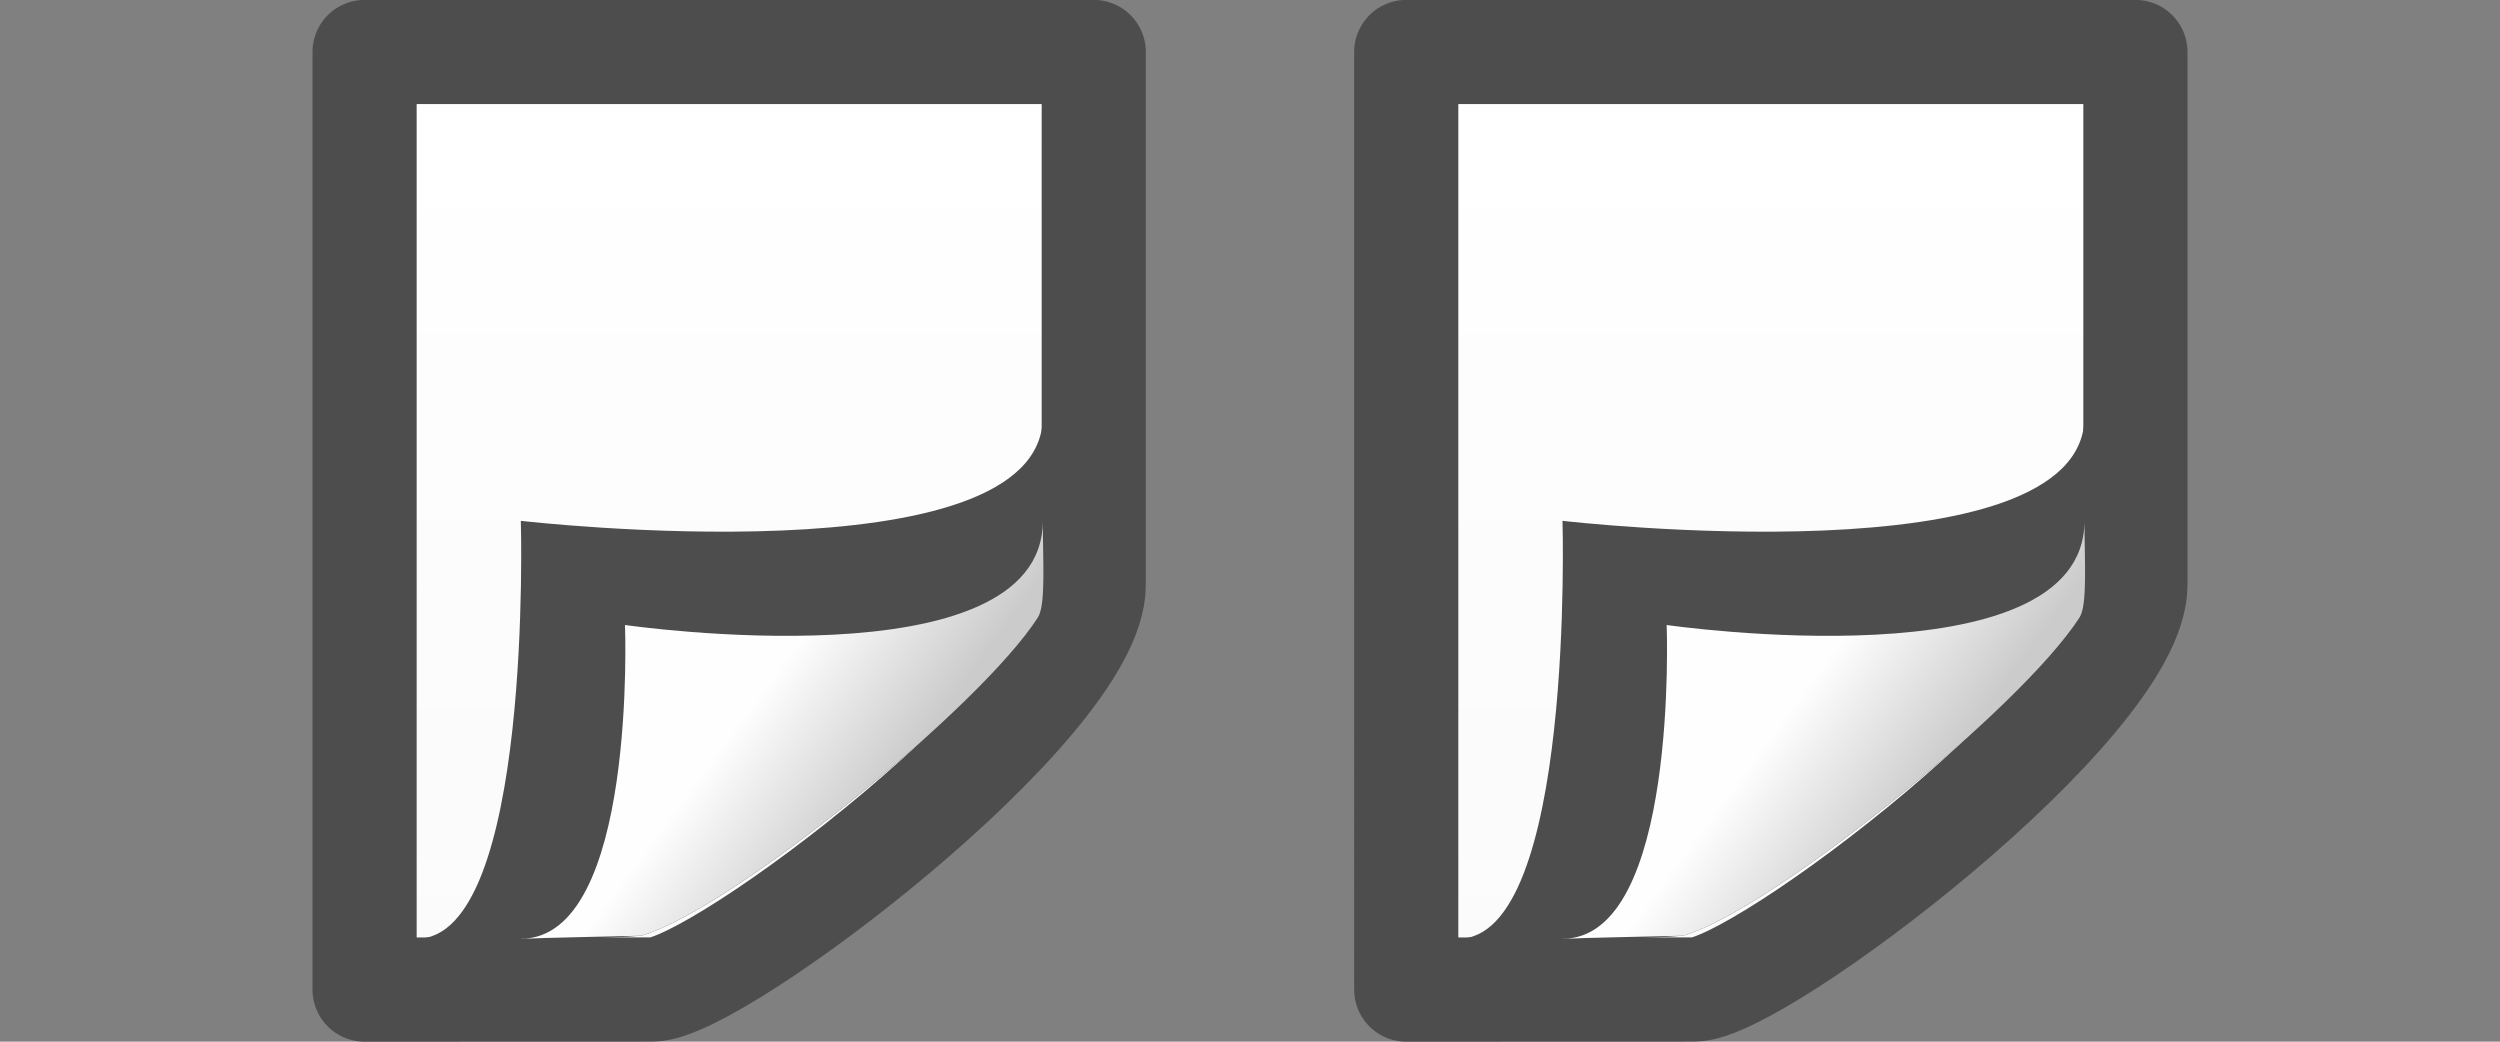<svg viewBox="0 0 24 10" xmlns="http://www.w3.org/2000/svg" xmlns:xlink="http://www.w3.org/1999/xlink"><rect x="0" y="0" width="24" height="10" fill="#808080" stroke="none"/><linearGradient id="a" gradientUnits="userSpaceOnUse" x1="9.5" x2="9.5" y1="9.5" y2=".5"><stop offset="0" stop-color="#fff"/><stop offset="1" stop-color="#fafafa"/></linearGradient><linearGradient id="b" gradientTransform="matrix(.243 0 0 .351 2.162 -.432)" gradientUnits="userSpaceOnUse" x1="15.778" x2="15.778" y1="24" y2="5.946"><stop offset="0" stop-color="#fff"/><stop offset="0" stop-color="#fff" stop-opacity=".235"/><stop offset=".972" stop-color="#fff" stop-opacity=".157"/><stop offset="1" stop-color="#fff" stop-opacity=".392"/></linearGradient><linearGradient id="c" gradientTransform="matrix(.35 0 0 .356 -1.349 .294)" gradientUnits="userSpaceOnUse" x1="32.892" x2="36.358" y1="8.059" y2="5.457"><stop offset="0" stop-color="#fefefe"/><stop offset="1" stop-color="#cbcbcb"/></linearGradient><linearGradient id="d" gradientUnits="userSpaceOnUse" x1="9.5" x2="9.5" xlink:href="#a" y1="9.5" y2=".5"/><linearGradient id="e" gradientTransform="matrix(.243 0 0 .351 2.162 -.432)" gradientUnits="userSpaceOnUse" x1="15.778" x2="15.778" xlink:href="#b" y1="24" y2="5.946"/><linearGradient id="f" gradientTransform="matrix(.35 0 0 .356 -1.349 .294)" gradientUnits="userSpaceOnUse" x1="32.892" x2="36.358" xlink:href="#c" y1="8.059" y2="5.457"/><g transform="matrix(1 0 0 -1 -3 10)"><path d="m6.5.5h3c1.647.802 3.071 2.351 4 3.5v5.5h-7z" fill="url(#a)"/><path d="m12.5 8.5h-5v-7h1.499l3.501 3.339z" fill="none" opacity=".5" stroke="url(#b)" stroke-linecap="round"/><path d="m6.5.5 2.768.001c.614 0 4.232 2.731 4.232 3.884l0 5.116h-7z" fill="none" stroke="#4d4d4d" stroke-linejoin="round" stroke-width="1"/><g fill-rule="evenodd"><path d="m7.0.988c1.117 0 1 4.012 1 4.012s5.011-.581 5.011 1c0-.385.03-1.806-.047-1.927-.553-.864-2.943-2.802-3.806-3.056-.694-.058-2.158-.03-2.158-.03z" fill="#4d4d4d"/><path d="m8.0.988c1.117 0 1 3.012 1 3.012s4.011-.581 4.011 1c0-.385.03-.806-.047-.927-.553-.864-2.943-2.802-3.806-3.056-.178-.005-.981-.02-1.158-.03z" fill="url(#c)"/></g></g><g transform="matrix(1 0 0 -1 7 10)"><path d="m6.5.5h3c1.647.802 3.071 2.351 4 3.5v5.5h-7z" fill="url(#d)"/><path d="m12.5 8.5h-5v-7h1.499l3.501 3.339z" fill="none" opacity=".5" stroke="url(#e)" stroke-linecap="round"/><path d="m6.5.5 2.768.001c.614 0 4.232 2.731 4.232 3.884l0 5.116h-7z" fill="none" stroke="#4d4d4d" stroke-linejoin="round" stroke-width="1"/><g fill-rule="evenodd"><path d="m7.0.988c1.117 0 1 4.012 1 4.012s5.011-.581 5.011 1c0-.385.03-1.806-.047-1.927-.553-.864-2.943-2.802-3.806-3.056-.694-.058-2.158-.03-2.158-.03z" fill="#4d4d4d"/><path d="m8.0.988c1.117 0 1 3.012 1 3.012s4.011-.581 4.011 1c0-.385.03-.806-.047-.927-.553-.864-2.943-2.802-3.806-3.056-.178-.005-.981-.02-1.158-.03z" fill="url(#f)"/></g></g></svg>